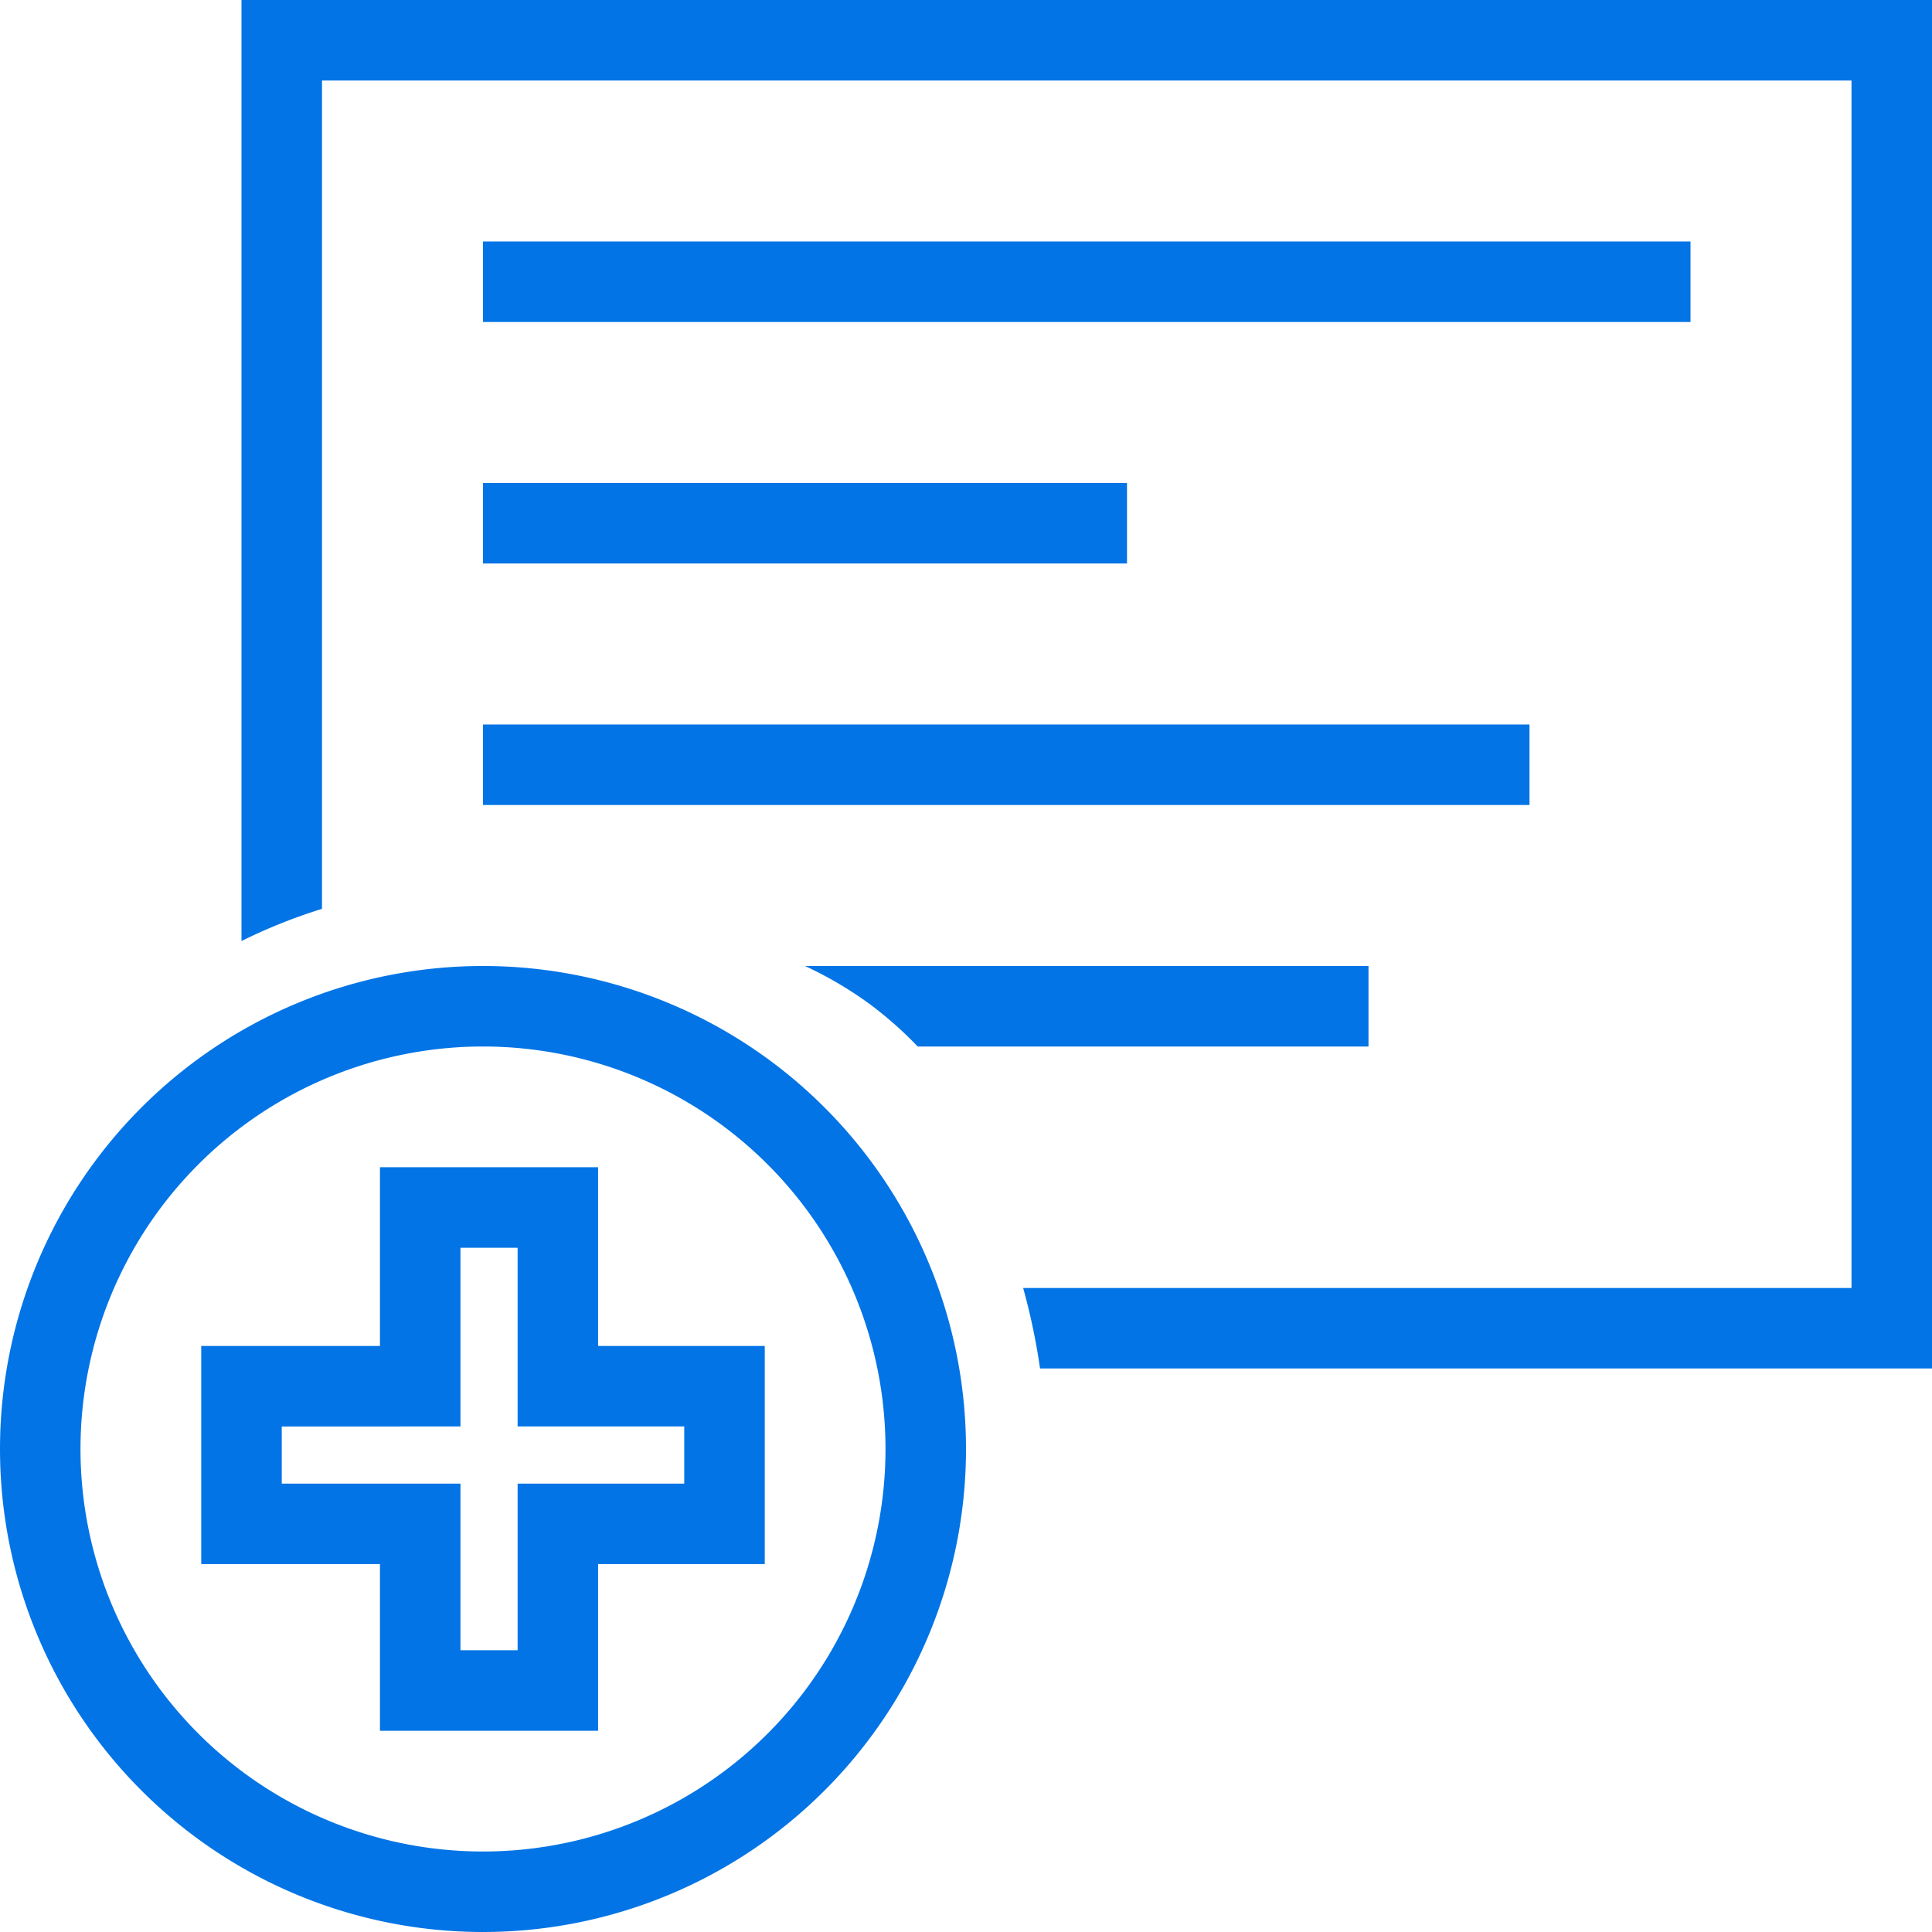 <svg xmlns="http://www.w3.org/2000/svg" viewBox="0 0 24 24"><defs><style>.cls-1{fill:#0274e6;}</style></defs><g id="Layer_2" data-name="Layer 2"><g id="Layer_1-2" data-name="Layer 1"><g id="Spoter"><path class="cls-1" d="M24,0H3V11.69a6.73,6.73,0,0,1,1-.4V1H23V16H12.71a8.05,8.05,0,0,1,.21,1H24Z"/><rect class="cls-1" x="6" y="3" width="15" height="1"/><rect class="cls-1" x="6" y="6" width="8" height="1"/><rect class="cls-1" x="6" y="9" width="13" height="1"/><path class="cls-1" d="M17,12H10a4.7,4.7,0,0,1,.84.5,4.79,4.79,0,0,1,.56.5H17Z"/><path class="cls-1" d="M6,12a6,6,0,1,0,6,6A6,6,0,0,0,6,12Zm5,6a5,5,0,1,1-5-5A5,5,0,0,1,11,18Z"/><path class="cls-1" d="M7.43,16.72V14.5H4.72v2.22H2.5v2.71H4.72V21.5H7.43V19.43H9.5V16.72ZM8.5,18.43H6.43V20.5H5.72V18.43H3.5v-.71H5.72V15.5h.71v2.22H8.5Z"/></g></g></g></svg>